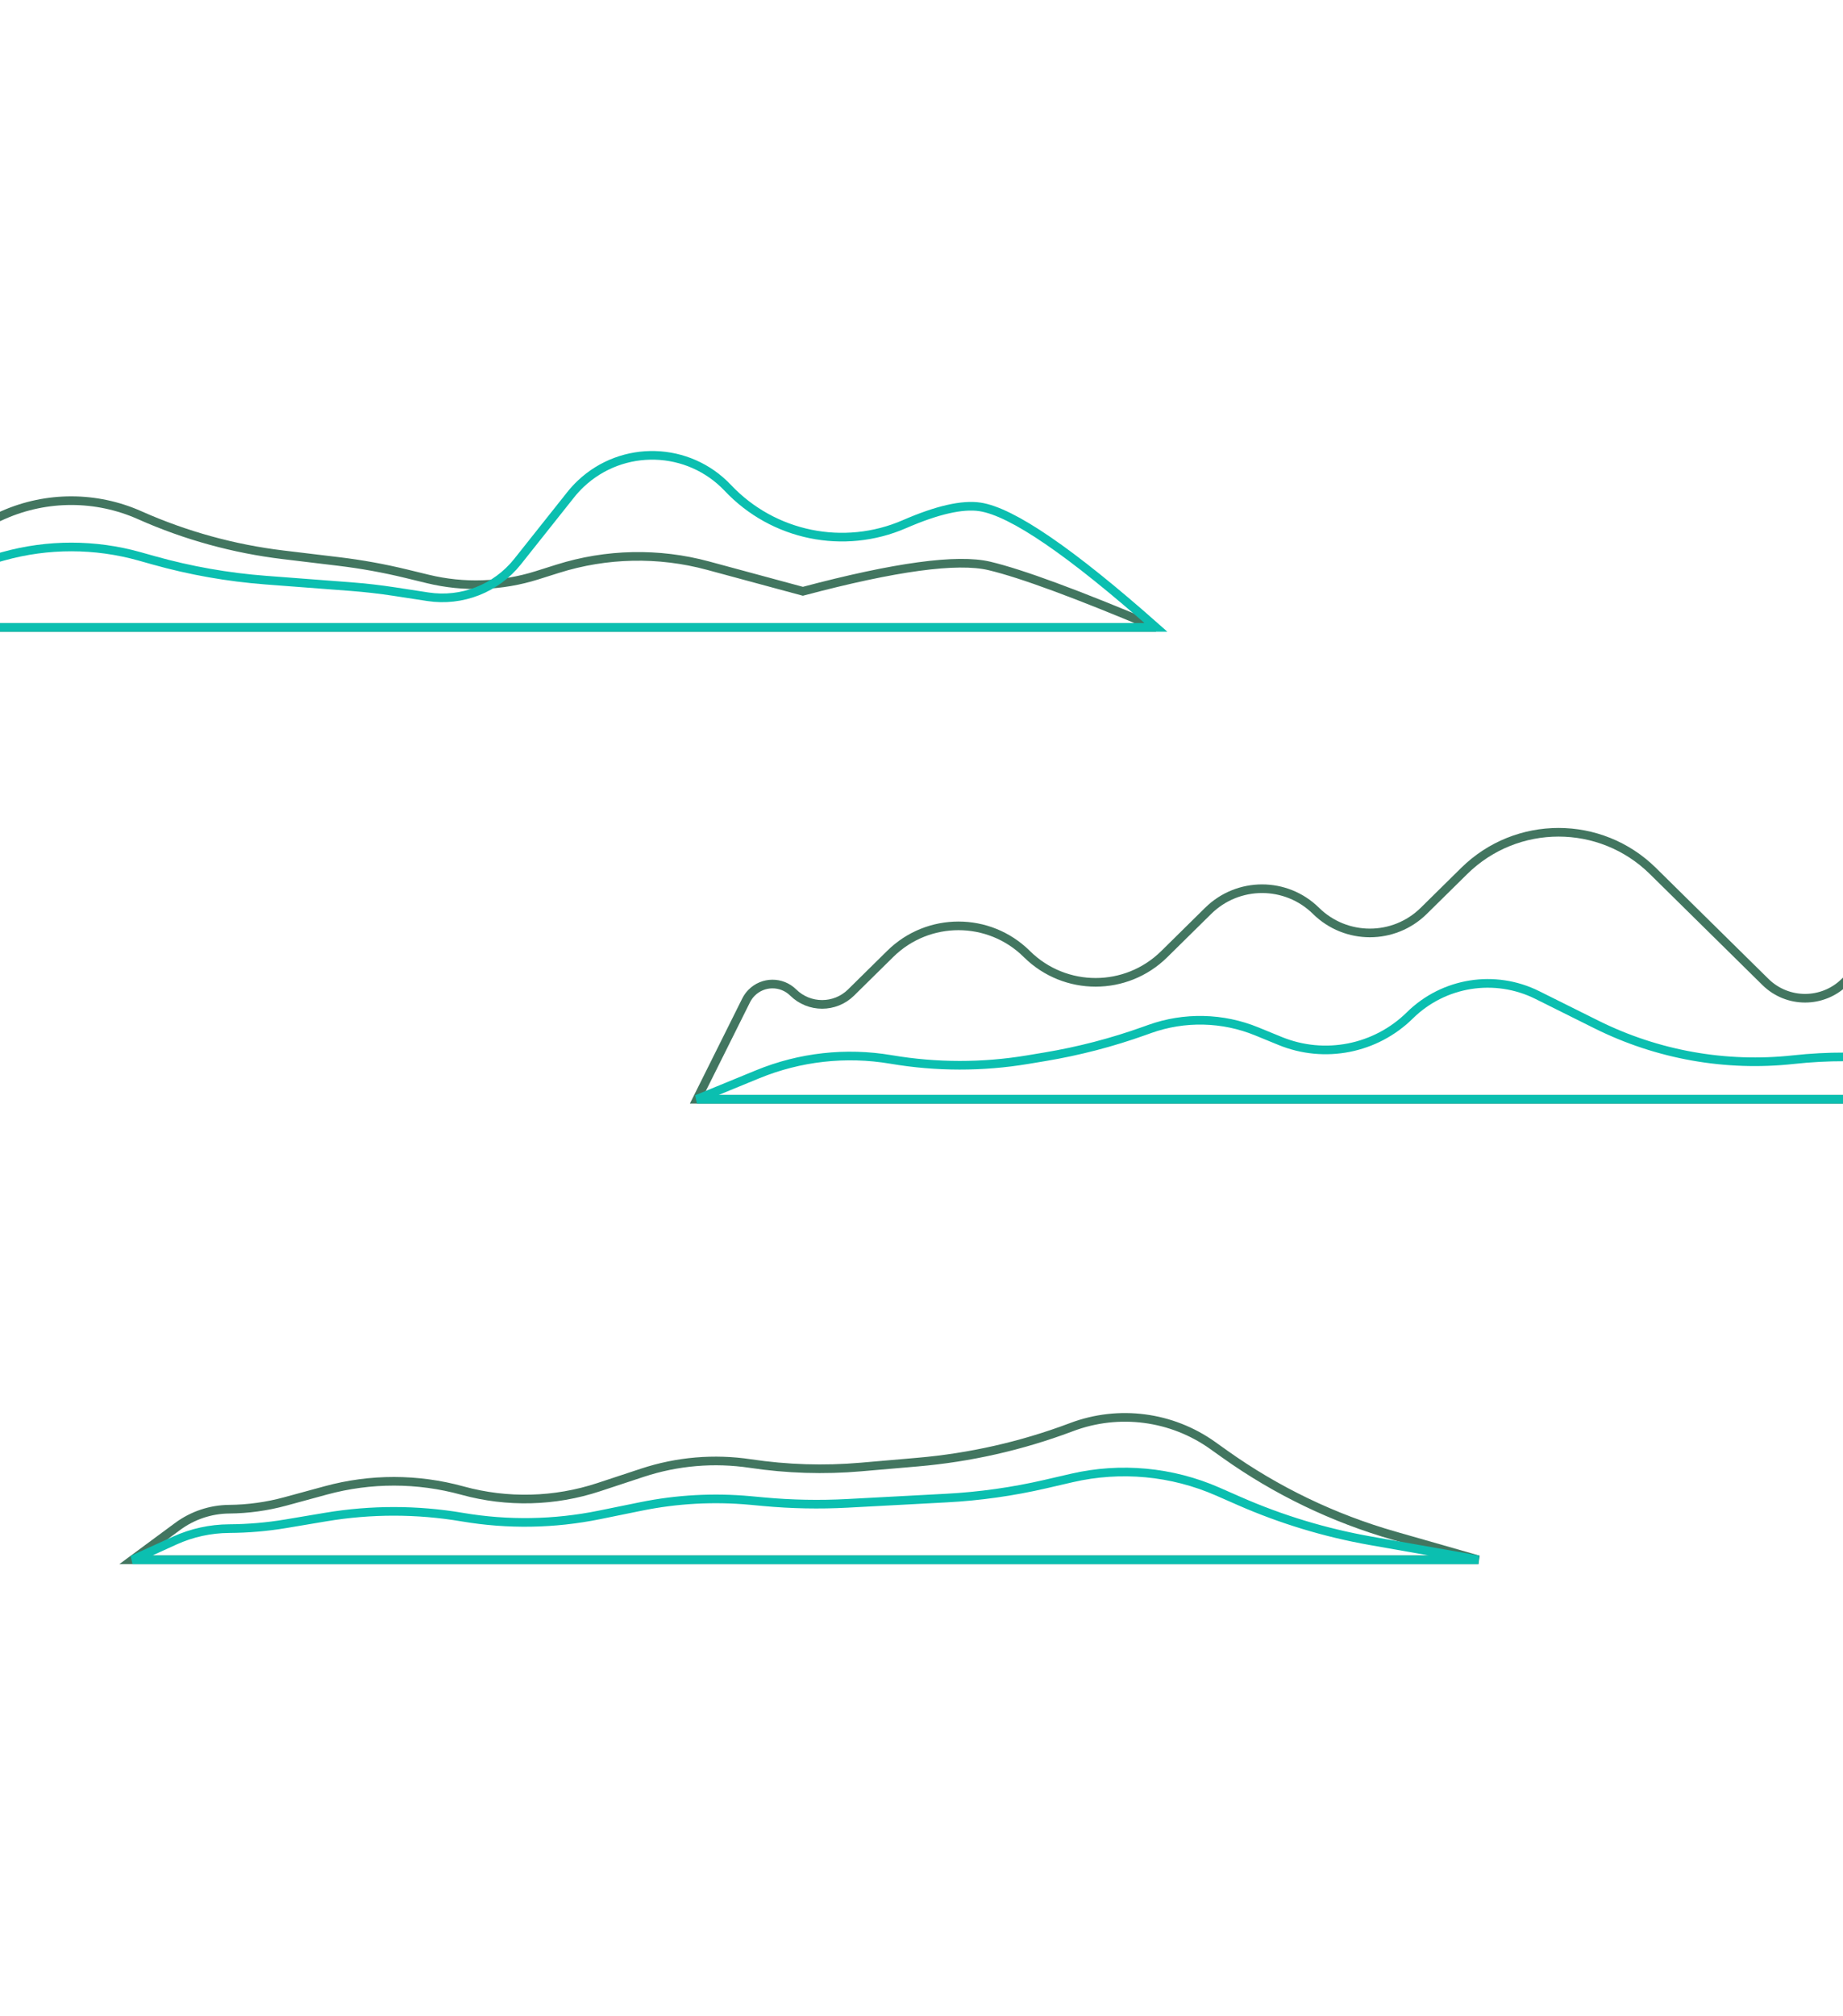 <?xml version="1.0" encoding="UTF-8"?>
<svg width="320px" height="350px" viewBox="0 0 320 350" version="1.1" xmlns="http://www.w3.org/2000/svg" xmlns:xlink="http://www.w3.org/1999/xlink">
    <!-- Generator: Sketch 61 (89581) - https://sketch.com -->
    <title>transition-path-1-MOB</title>
    <desc>Created with Sketch.</desc>
    <g id="transition-path-1-MOB" stroke="none" stroke-width="1" fill="none" fill-rule="evenodd">
        <g id="Group-4" transform="translate(-33, 79)" stroke-width="1.5">
            <g id="Group" transform="translate(154, 56.04)">
                <path d="M0,55.772 L233.706,55.772 L213.061,35.417 C209.244,31.654 203.114,31.654 199.297,35.417 C195.481,39.18 189.35,39.18 185.534,35.417 L165.989,16.148 C156.906,7.193 142.315,7.193 133.232,16.148 L126.212,23.069 C121.022,28.186 112.684,28.186 107.494,23.069 C102.304,17.951 93.966,17.951 88.775,23.069 L81.137,30.6 C74.534,37.109 63.928,37.109 57.325,30.6 L57.257,30.532 C50.692,24.06 40.147,24.06 33.583,30.532 L26.77,37.249 C23.984,39.996 19.509,39.996 16.723,37.249 C14.711,35.265 11.472,35.288 9.488,37.3 C9.109,37.685 8.793,38.127 8.552,38.61 L0,55.772 L0,55.772 Z" id="Path-43" stroke="#427660"></path>
                <path d="M0,55.772 L233.706,55.772 L225.494,52.902 C214.24,48.97 202.25,47.603 190.4,48.901 C178.648,50.189 166.774,48.071 156.191,42.801 L145.919,37.685 C138.55,34.014 129.663,35.431 123.8,41.211 C117.856,47.072 108.989,48.821 101.265,45.658 L97.223,44.003 C91.285,41.571 84.657,41.421 78.616,43.581 L77.652,43.926 C72.049,45.93 66.279,47.429 60.409,48.407 L57.416,48.905 C49.593,50.208 41.608,50.2 33.789,48.88 L33.673,48.861 C25.878,47.545 17.87,48.439 10.557,51.44 L0,55.772 L0,55.772 Z" id="Path-43" stroke="#0BBFB0"></path>
            </g>
            <g id="Group-2" transform="translate(56, 167.04)">
                <path d="M0,24.723 L233.706,24.723 L219.073,20.537 C208.535,17.522 198.59,12.733 189.663,6.374 L187.549,4.868 C180.438,-0.197 171.273,-1.395 163.099,1.672 L162.867,1.759 C154.345,4.957 145.425,6.976 136.357,7.76 L126.49,8.614 C120.088,9.168 113.642,8.966 107.287,8.013 C100.998,7.069 94.575,7.616 88.536,9.61 L80.955,12.112 C73.309,14.636 65.089,14.845 57.325,12.715 L57.25,12.694 C49.505,10.569 41.332,10.561 33.583,12.671 L26.528,14.592 C23.353,15.456 20.081,15.908 16.792,15.938 C13.571,15.966 10.442,17.012 7.851,18.925 L0,24.723 L0,24.723 Z" id="Path-43-Copy" stroke="#427660"></path>
                <path d="M0,24.723 L233.706,24.723 L214.981,21.422 C207.123,20.037 199.458,17.716 192.151,14.509 L188.463,12.89 C180.485,9.388 171.588,8.556 163.099,10.519 L158.519,11.578 C152.866,12.885 147.11,13.698 141.316,14.006 L124.127,14.923 C119.284,15.181 114.429,15.086 109.6,14.64 L107.287,14.426 C100.945,13.84 94.55,14.187 88.308,15.457 L81.063,16.93 C73.242,18.521 65.195,18.654 57.325,17.324 L57.254,17.312 C49.42,15.987 41.419,15.982 33.583,17.296 L26.633,18.463 C23.381,19.008 20.09,19.291 16.792,19.31 C13.525,19.328 10.3,20.036 7.327,21.389 L0,24.723 L0,24.723 Z" id="Path-43-Copy" stroke="#0BBFB0"></path>
            </g>
            <g id="Group-3" transform="translate(0, 0.04)">
                <path d="M0,29.861 L233.706,29.861 C220.001,24.079 210.365,20.525 204.8,19.2 C199.235,17.875 188.435,19.341 172.4,23.6 L172.4,23.6 L155.932,19.149 C147.357,16.832 138.298,17.02 129.827,19.692 L126.241,20.822 C120.099,22.759 113.545,22.98 107.287,21.461 L103.487,20.538 C99.647,19.606 95.755,18.902 91.832,18.43 L82.165,17.268 C73.59,16.237 65.218,13.93 57.325,10.425 L57.242,10.387 C49.712,7.043 41.122,7.031 33.583,10.353 L26.281,13.571 C23.289,14.89 20.062,15.594 16.792,15.641 C13.646,15.686 10.676,17.1 8.657,19.513 L0,29.861 L0,29.861 Z" id="Path-43-Copy-2" stroke="#427660"></path>
                <path d="M0,29.861 L233.706,29.861 C218.902,16.758 208.717,9.788 203.151,8.949 C200.078,8.486 195.709,9.485 190.043,11.946 C179.52,16.516 167.26,14.004 159.383,5.663 C152.531,-1.592 141.095,-1.919 133.84,4.932 C133.215,5.522 132.634,6.156 132.099,6.828 L122.874,18.439 C119.151,23.124 113.203,25.455 107.287,24.547 L101.503,23.658 C98.983,23.271 96.449,22.981 93.907,22.787 L79.135,21.663 C72.549,21.162 66.028,20.01 59.668,18.223 L57.25,17.543 C49.512,15.369 41.326,15.361 33.583,17.519 L26.52,19.489 C23.351,20.372 20.081,20.835 16.792,20.865 C13.574,20.894 10.451,21.958 7.884,23.899 L0,29.861 L0,29.861 Z" id="Path-43-Copy-2" stroke="#0BBFB0"></path>
            </g>
        </g>
    </g>
</svg>